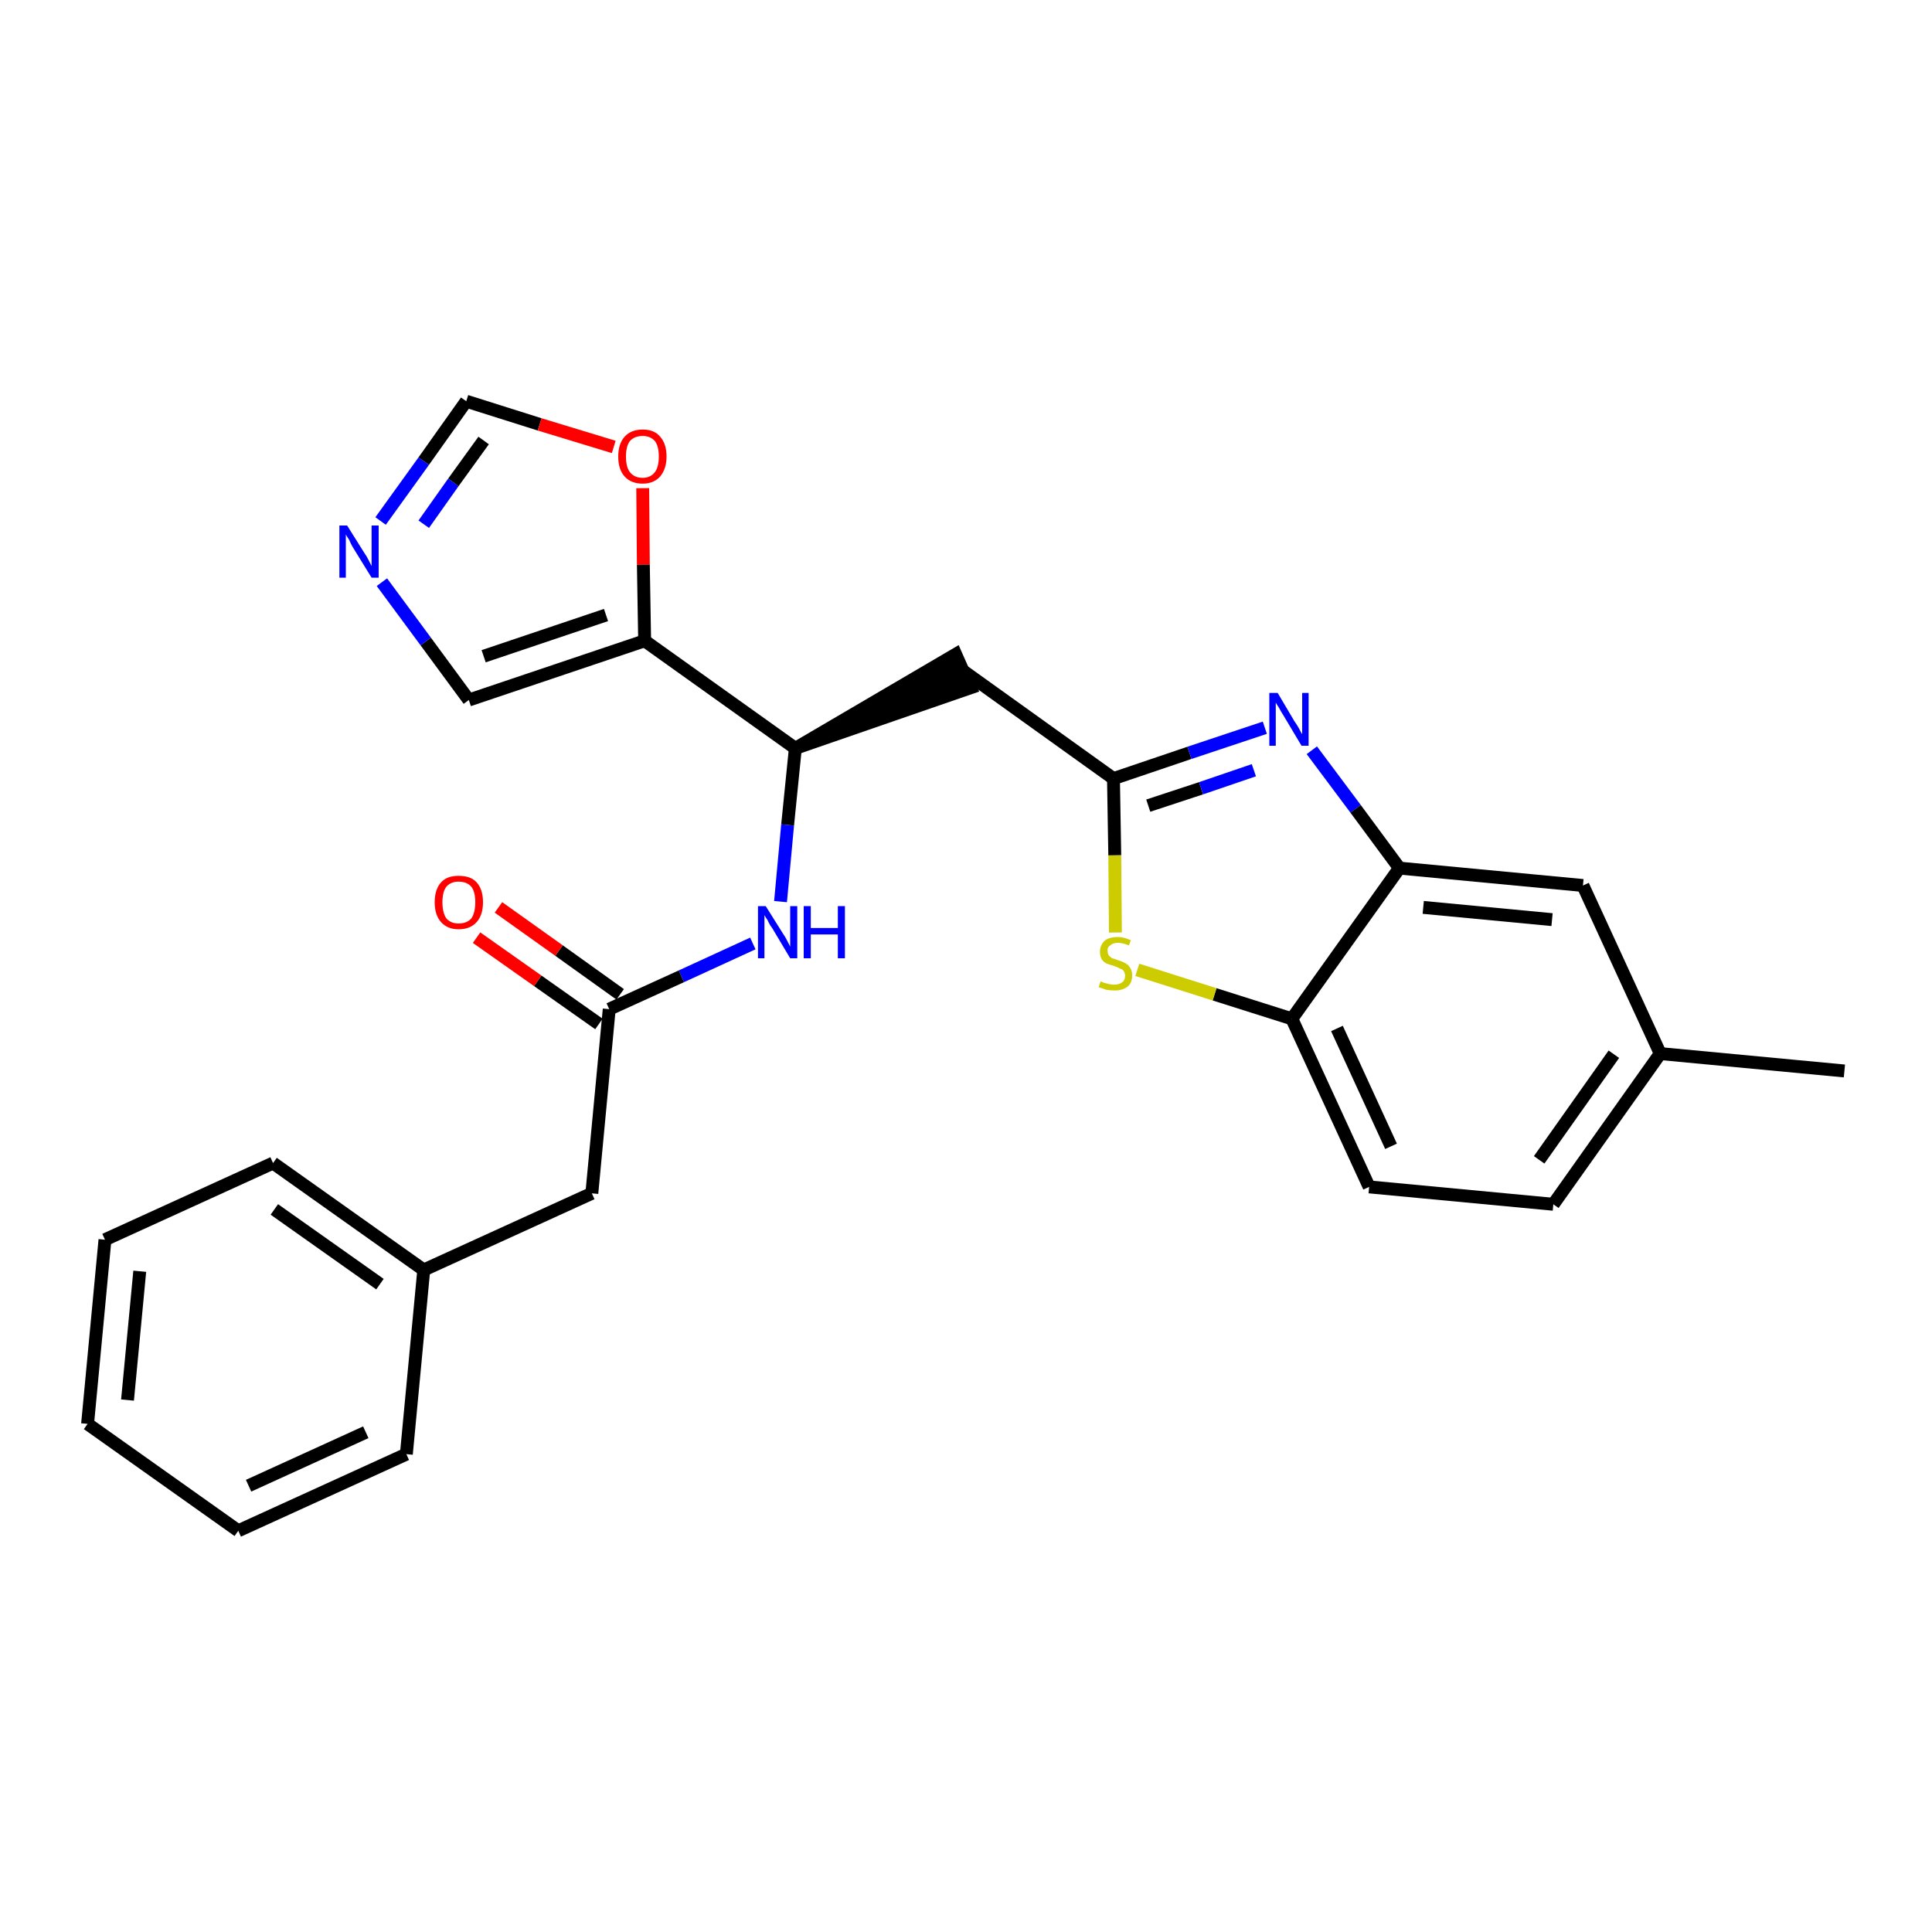 <?xml version='1.0' encoding='iso-8859-1'?>
<svg version='1.1' baseProfile='full'
              xmlns='http://www.w3.org/2000/svg'
                      xmlns:rdkit='http://www.rdkit.org/xml'
                      xmlns:xlink='http://www.w3.org/1999/xlink'
                  xml:space='preserve'
width='300px' height='300px' viewBox='0 0 300 300'>
<!-- END OF HEADER -->
<path class='bond-0 atom-0 atom-1' d='M 286.4,166.3 L 257.8,163.6' style='fill:none;fill-rule:evenodd;stroke:#000000;stroke-width:2.0px;stroke-linecap:butt;stroke-linejoin:miter;stroke-opacity:1' />
<path class='bond-1 atom-1 atom-2' d='M 257.8,163.6 L 241.2,187.0' style='fill:none;fill-rule:evenodd;stroke:#000000;stroke-width:2.0px;stroke-linecap:butt;stroke-linejoin:miter;stroke-opacity:1' />
<path class='bond-1 atom-1 atom-2' d='M 250.6,163.7 L 239.0,180.1' style='fill:none;fill-rule:evenodd;stroke:#000000;stroke-width:2.0px;stroke-linecap:butt;stroke-linejoin:miter;stroke-opacity:1' />
<path class='bond-26 atom-26 atom-1' d='M 245.8,137.5 L 257.8,163.6' style='fill:none;fill-rule:evenodd;stroke:#000000;stroke-width:2.0px;stroke-linecap:butt;stroke-linejoin:miter;stroke-opacity:1' />
<path class='bond-2 atom-2 atom-3' d='M 241.2,187.0 L 212.6,184.3' style='fill:none;fill-rule:evenodd;stroke:#000000;stroke-width:2.0px;stroke-linecap:butt;stroke-linejoin:miter;stroke-opacity:1' />
<path class='bond-3 atom-3 atom-4' d='M 212.6,184.3 L 200.6,158.2' style='fill:none;fill-rule:evenodd;stroke:#000000;stroke-width:2.0px;stroke-linecap:butt;stroke-linejoin:miter;stroke-opacity:1' />
<path class='bond-3 atom-3 atom-4' d='M 216.0,178.0 L 207.6,159.7' style='fill:none;fill-rule:evenodd;stroke:#000000;stroke-width:2.0px;stroke-linecap:butt;stroke-linejoin:miter;stroke-opacity:1' />
<path class='bond-4 atom-4 atom-5' d='M 200.6,158.2 L 188.6,154.4' style='fill:none;fill-rule:evenodd;stroke:#000000;stroke-width:2.0px;stroke-linecap:butt;stroke-linejoin:miter;stroke-opacity:1' />
<path class='bond-4 atom-4 atom-5' d='M 188.6,154.4 L 176.6,150.6' style='fill:none;fill-rule:evenodd;stroke:#CCCC00;stroke-width:2.0px;stroke-linecap:butt;stroke-linejoin:miter;stroke-opacity:1' />
<path class='bond-27 atom-25 atom-4' d='M 217.3,134.8 L 200.6,158.2' style='fill:none;fill-rule:evenodd;stroke:#000000;stroke-width:2.0px;stroke-linecap:butt;stroke-linejoin:miter;stroke-opacity:1' />
<path class='bond-5 atom-5 atom-6' d='M 173.2,144.8 L 173.1,132.8' style='fill:none;fill-rule:evenodd;stroke:#CCCC00;stroke-width:2.0px;stroke-linecap:butt;stroke-linejoin:miter;stroke-opacity:1' />
<path class='bond-5 atom-5 atom-6' d='M 173.1,132.8 L 172.9,120.9' style='fill:none;fill-rule:evenodd;stroke:#000000;stroke-width:2.0px;stroke-linecap:butt;stroke-linejoin:miter;stroke-opacity:1' />
<path class='bond-6 atom-6 atom-7' d='M 172.9,120.9 L 149.6,104.2' style='fill:none;fill-rule:evenodd;stroke:#000000;stroke-width:2.0px;stroke-linecap:butt;stroke-linejoin:miter;stroke-opacity:1' />
<path class='bond-23 atom-6 atom-24' d='M 172.9,120.9 L 184.7,116.9' style='fill:none;fill-rule:evenodd;stroke:#000000;stroke-width:2.0px;stroke-linecap:butt;stroke-linejoin:miter;stroke-opacity:1' />
<path class='bond-23 atom-6 atom-24' d='M 184.7,116.9 L 196.4,113.0' style='fill:none;fill-rule:evenodd;stroke:#0000FF;stroke-width:2.0px;stroke-linecap:butt;stroke-linejoin:miter;stroke-opacity:1' />
<path class='bond-23 atom-6 atom-24' d='M 178.3,125.1 L 186.5,122.4' style='fill:none;fill-rule:evenodd;stroke:#000000;stroke-width:2.0px;stroke-linecap:butt;stroke-linejoin:miter;stroke-opacity:1' />
<path class='bond-23 atom-6 atom-24' d='M 186.5,122.4 L 194.7,119.6' style='fill:none;fill-rule:evenodd;stroke:#0000FF;stroke-width:2.0px;stroke-linecap:butt;stroke-linejoin:miter;stroke-opacity:1' />
<path class='bond-7 atom-8 atom-7' d='M 123.5,116.2 L 150.7,106.8 L 148.4,101.6 Z' style='fill:#000000;fill-rule:evenodd;fill-opacity:1;stroke:#000000;stroke-width:2.0px;stroke-linecap:butt;stroke-linejoin:miter;stroke-opacity:1;' />
<path class='bond-8 atom-8 atom-9' d='M 123.5,116.2 L 122.3,128.1' style='fill:none;fill-rule:evenodd;stroke:#000000;stroke-width:2.0px;stroke-linecap:butt;stroke-linejoin:miter;stroke-opacity:1' />
<path class='bond-8 atom-8 atom-9' d='M 122.3,128.1 L 121.2,140.0' style='fill:none;fill-rule:evenodd;stroke:#0000FF;stroke-width:2.0px;stroke-linecap:butt;stroke-linejoin:miter;stroke-opacity:1' />
<path class='bond-18 atom-8 atom-19' d='M 123.5,116.2 L 100.1,99.5' style='fill:none;fill-rule:evenodd;stroke:#000000;stroke-width:2.0px;stroke-linecap:butt;stroke-linejoin:miter;stroke-opacity:1' />
<path class='bond-9 atom-9 atom-10' d='M 116.9,146.5 L 105.8,151.6' style='fill:none;fill-rule:evenodd;stroke:#0000FF;stroke-width:2.0px;stroke-linecap:butt;stroke-linejoin:miter;stroke-opacity:1' />
<path class='bond-9 atom-9 atom-10' d='M 105.8,151.6 L 94.6,156.7' style='fill:none;fill-rule:evenodd;stroke:#000000;stroke-width:2.0px;stroke-linecap:butt;stroke-linejoin:miter;stroke-opacity:1' />
<path class='bond-10 atom-10 atom-11' d='M 96.3,154.4 L 86.8,147.6' style='fill:none;fill-rule:evenodd;stroke:#000000;stroke-width:2.0px;stroke-linecap:butt;stroke-linejoin:miter;stroke-opacity:1' />
<path class='bond-10 atom-10 atom-11' d='M 86.8,147.6 L 77.4,140.9' style='fill:none;fill-rule:evenodd;stroke:#FF0000;stroke-width:2.0px;stroke-linecap:butt;stroke-linejoin:miter;stroke-opacity:1' />
<path class='bond-10 atom-10 atom-11' d='M 93.0,159.0 L 83.5,152.3' style='fill:none;fill-rule:evenodd;stroke:#000000;stroke-width:2.0px;stroke-linecap:butt;stroke-linejoin:miter;stroke-opacity:1' />
<path class='bond-10 atom-10 atom-11' d='M 83.5,152.3 L 74.0,145.6' style='fill:none;fill-rule:evenodd;stroke:#FF0000;stroke-width:2.0px;stroke-linecap:butt;stroke-linejoin:miter;stroke-opacity:1' />
<path class='bond-11 atom-10 atom-12' d='M 94.6,156.7 L 91.9,185.3' style='fill:none;fill-rule:evenodd;stroke:#000000;stroke-width:2.0px;stroke-linecap:butt;stroke-linejoin:miter;stroke-opacity:1' />
<path class='bond-12 atom-12 atom-13' d='M 91.9,185.3 L 65.8,197.2' style='fill:none;fill-rule:evenodd;stroke:#000000;stroke-width:2.0px;stroke-linecap:butt;stroke-linejoin:miter;stroke-opacity:1' />
<path class='bond-13 atom-13 atom-14' d='M 65.8,197.2 L 42.4,180.6' style='fill:none;fill-rule:evenodd;stroke:#000000;stroke-width:2.0px;stroke-linecap:butt;stroke-linejoin:miter;stroke-opacity:1' />
<path class='bond-13 atom-13 atom-14' d='M 59.0,199.4 L 42.6,187.8' style='fill:none;fill-rule:evenodd;stroke:#000000;stroke-width:2.0px;stroke-linecap:butt;stroke-linejoin:miter;stroke-opacity:1' />
<path class='bond-28 atom-18 atom-13' d='M 63.1,225.8 L 65.8,197.2' style='fill:none;fill-rule:evenodd;stroke:#000000;stroke-width:2.0px;stroke-linecap:butt;stroke-linejoin:miter;stroke-opacity:1' />
<path class='bond-14 atom-14 atom-15' d='M 42.4,180.6 L 16.3,192.5' style='fill:none;fill-rule:evenodd;stroke:#000000;stroke-width:2.0px;stroke-linecap:butt;stroke-linejoin:miter;stroke-opacity:1' />
<path class='bond-15 atom-15 atom-16' d='M 16.3,192.5 L 13.6,221.1' style='fill:none;fill-rule:evenodd;stroke:#000000;stroke-width:2.0px;stroke-linecap:butt;stroke-linejoin:miter;stroke-opacity:1' />
<path class='bond-15 atom-15 atom-16' d='M 21.7,197.4 L 19.8,217.4' style='fill:none;fill-rule:evenodd;stroke:#000000;stroke-width:2.0px;stroke-linecap:butt;stroke-linejoin:miter;stroke-opacity:1' />
<path class='bond-16 atom-16 atom-17' d='M 13.6,221.1 L 37.0,237.7' style='fill:none;fill-rule:evenodd;stroke:#000000;stroke-width:2.0px;stroke-linecap:butt;stroke-linejoin:miter;stroke-opacity:1' />
<path class='bond-17 atom-17 atom-18' d='M 37.0,237.7 L 63.1,225.8' style='fill:none;fill-rule:evenodd;stroke:#000000;stroke-width:2.0px;stroke-linecap:butt;stroke-linejoin:miter;stroke-opacity:1' />
<path class='bond-17 atom-17 atom-18' d='M 38.6,230.7 L 56.8,222.4' style='fill:none;fill-rule:evenodd;stroke:#000000;stroke-width:2.0px;stroke-linecap:butt;stroke-linejoin:miter;stroke-opacity:1' />
<path class='bond-19 atom-19 atom-20' d='M 100.1,99.5 L 72.8,108.7' style='fill:none;fill-rule:evenodd;stroke:#000000;stroke-width:2.0px;stroke-linecap:butt;stroke-linejoin:miter;stroke-opacity:1' />
<path class='bond-19 atom-19 atom-20' d='M 94.1,95.5 L 75.1,101.9' style='fill:none;fill-rule:evenodd;stroke:#000000;stroke-width:2.0px;stroke-linecap:butt;stroke-linejoin:miter;stroke-opacity:1' />
<path class='bond-29 atom-23 atom-19' d='M 99.8,75.8 L 99.9,87.7' style='fill:none;fill-rule:evenodd;stroke:#FF0000;stroke-width:2.0px;stroke-linecap:butt;stroke-linejoin:miter;stroke-opacity:1' />
<path class='bond-29 atom-23 atom-19' d='M 99.9,87.7 L 100.1,99.5' style='fill:none;fill-rule:evenodd;stroke:#000000;stroke-width:2.0px;stroke-linecap:butt;stroke-linejoin:miter;stroke-opacity:1' />
<path class='bond-20 atom-20 atom-21' d='M 72.8,108.7 L 66.1,99.6' style='fill:none;fill-rule:evenodd;stroke:#000000;stroke-width:2.0px;stroke-linecap:butt;stroke-linejoin:miter;stroke-opacity:1' />
<path class='bond-20 atom-20 atom-21' d='M 66.1,99.6 L 59.3,90.4' style='fill:none;fill-rule:evenodd;stroke:#0000FF;stroke-width:2.0px;stroke-linecap:butt;stroke-linejoin:miter;stroke-opacity:1' />
<path class='bond-21 atom-21 atom-22' d='M 59.1,80.9 L 65.8,71.6' style='fill:none;fill-rule:evenodd;stroke:#0000FF;stroke-width:2.0px;stroke-linecap:butt;stroke-linejoin:miter;stroke-opacity:1' />
<path class='bond-21 atom-21 atom-22' d='M 65.8,71.6 L 72.4,62.3' style='fill:none;fill-rule:evenodd;stroke:#000000;stroke-width:2.0px;stroke-linecap:butt;stroke-linejoin:miter;stroke-opacity:1' />
<path class='bond-21 atom-21 atom-22' d='M 65.8,81.4 L 70.4,74.9' style='fill:none;fill-rule:evenodd;stroke:#0000FF;stroke-width:2.0px;stroke-linecap:butt;stroke-linejoin:miter;stroke-opacity:1' />
<path class='bond-21 atom-21 atom-22' d='M 70.4,74.9 L 75.1,68.4' style='fill:none;fill-rule:evenodd;stroke:#000000;stroke-width:2.0px;stroke-linecap:butt;stroke-linejoin:miter;stroke-opacity:1' />
<path class='bond-22 atom-22 atom-23' d='M 72.4,62.3 L 83.8,65.9' style='fill:none;fill-rule:evenodd;stroke:#000000;stroke-width:2.0px;stroke-linecap:butt;stroke-linejoin:miter;stroke-opacity:1' />
<path class='bond-22 atom-22 atom-23' d='M 83.8,65.9 L 95.3,69.4' style='fill:none;fill-rule:evenodd;stroke:#FF0000;stroke-width:2.0px;stroke-linecap:butt;stroke-linejoin:miter;stroke-opacity:1' />
<path class='bond-24 atom-24 atom-25' d='M 203.7,116.5 L 210.5,125.6' style='fill:none;fill-rule:evenodd;stroke:#0000FF;stroke-width:2.0px;stroke-linecap:butt;stroke-linejoin:miter;stroke-opacity:1' />
<path class='bond-24 atom-24 atom-25' d='M 210.5,125.6 L 217.3,134.8' style='fill:none;fill-rule:evenodd;stroke:#000000;stroke-width:2.0px;stroke-linecap:butt;stroke-linejoin:miter;stroke-opacity:1' />
<path class='bond-25 atom-25 atom-26' d='M 217.3,134.8 L 245.8,137.5' style='fill:none;fill-rule:evenodd;stroke:#000000;stroke-width:2.0px;stroke-linecap:butt;stroke-linejoin:miter;stroke-opacity:1' />
<path class='bond-25 atom-25 atom-26' d='M 221.0,140.9 L 241.0,142.8' style='fill:none;fill-rule:evenodd;stroke:#000000;stroke-width:2.0px;stroke-linecap:butt;stroke-linejoin:miter;stroke-opacity:1' />
<path  class='atom-5' d='M 170.9 152.4
Q 171.0 152.4, 171.4 152.6
Q 171.8 152.7, 172.2 152.8
Q 172.6 152.9, 173.0 152.9
Q 173.8 152.9, 174.3 152.5
Q 174.7 152.2, 174.7 151.5
Q 174.7 151.1, 174.5 150.8
Q 174.3 150.5, 173.9 150.4
Q 173.6 150.2, 173.0 150.0
Q 172.3 149.8, 171.8 149.6
Q 171.4 149.4, 171.1 149.0
Q 170.8 148.5, 170.8 147.8
Q 170.8 146.8, 171.5 146.1
Q 172.2 145.5, 173.6 145.5
Q 174.5 145.5, 175.6 146.0
L 175.3 146.8
Q 174.3 146.4, 173.6 146.4
Q 172.8 146.4, 172.4 146.8
Q 171.9 147.1, 172.0 147.7
Q 172.0 148.1, 172.2 148.4
Q 172.4 148.6, 172.7 148.8
Q 173.1 148.9, 173.6 149.1
Q 174.3 149.3, 174.8 149.6
Q 175.2 149.8, 175.5 150.3
Q 175.8 150.7, 175.8 151.5
Q 175.8 152.6, 175.1 153.2
Q 174.3 153.8, 173.1 153.8
Q 172.4 153.8, 171.8 153.7
Q 171.3 153.5, 170.6 153.3
L 170.9 152.4
' fill='#CCCC00'/>
<path  class='atom-9' d='M 118.9 140.7
L 121.6 145.0
Q 121.9 145.4, 122.3 146.2
Q 122.7 147.0, 122.7 147.0
L 122.7 140.7
L 123.8 140.7
L 123.8 148.8
L 122.7 148.8
L 119.9 144.1
Q 119.5 143.6, 119.2 142.9
Q 118.8 142.3, 118.7 142.1
L 118.7 148.8
L 117.7 148.8
L 117.7 140.7
L 118.9 140.7
' fill='#0000FF'/>
<path  class='atom-9' d='M 124.8 140.7
L 125.9 140.7
L 125.9 144.1
L 130.1 144.1
L 130.1 140.7
L 131.2 140.7
L 131.2 148.8
L 130.1 148.8
L 130.1 145.1
L 125.9 145.1
L 125.9 148.8
L 124.8 148.8
L 124.8 140.7
' fill='#0000FF'/>
<path  class='atom-11' d='M 67.5 140.1
Q 67.5 138.1, 68.5 137.0
Q 69.4 136.0, 71.2 136.0
Q 73.1 136.0, 74.0 137.0
Q 75.0 138.1, 75.0 140.1
Q 75.0 142.1, 74.0 143.2
Q 73.0 144.3, 71.2 144.3
Q 69.5 144.3, 68.5 143.2
Q 67.5 142.1, 67.5 140.1
M 71.2 143.4
Q 72.5 143.4, 73.2 142.6
Q 73.8 141.7, 73.8 140.1
Q 73.8 138.5, 73.2 137.7
Q 72.5 136.9, 71.2 136.9
Q 70.0 136.9, 69.3 137.7
Q 68.7 138.5, 68.7 140.1
Q 68.7 141.7, 69.3 142.6
Q 70.0 143.4, 71.2 143.4
' fill='#FF0000'/>
<path  class='atom-21' d='M 53.9 81.6
L 56.6 85.9
Q 56.9 86.3, 57.3 87.1
Q 57.7 87.9, 57.7 87.9
L 57.7 81.6
L 58.8 81.6
L 58.8 89.7
L 57.7 89.7
L 54.8 85.0
Q 54.5 84.5, 54.2 83.8
Q 53.8 83.2, 53.7 83.0
L 53.7 89.7
L 52.7 89.7
L 52.7 81.6
L 53.9 81.6
' fill='#0000FF'/>
<path  class='atom-23' d='M 96.0 70.9
Q 96.0 68.9, 97.0 67.8
Q 98.0 66.7, 99.8 66.7
Q 101.6 66.7, 102.5 67.8
Q 103.5 68.9, 103.5 70.9
Q 103.5 72.8, 102.5 74.0
Q 101.5 75.1, 99.8 75.1
Q 98.0 75.1, 97.0 74.0
Q 96.0 72.9, 96.0 70.9
M 99.8 74.2
Q 101.0 74.2, 101.7 73.3
Q 102.3 72.5, 102.3 70.9
Q 102.3 69.3, 101.7 68.5
Q 101.0 67.7, 99.8 67.7
Q 98.5 67.7, 97.8 68.5
Q 97.2 69.3, 97.2 70.9
Q 97.2 72.5, 97.8 73.3
Q 98.5 74.2, 99.8 74.2
' fill='#FF0000'/>
<path  class='atom-24' d='M 198.4 107.6
L 201.0 112.0
Q 201.3 112.4, 201.7 113.1
Q 202.1 113.9, 202.2 114.0
L 202.2 107.6
L 203.2 107.6
L 203.2 115.8
L 202.1 115.8
L 199.3 111.1
Q 198.9 110.5, 198.6 109.9
Q 198.2 109.3, 198.1 109.1
L 198.1 115.8
L 197.1 115.8
L 197.1 107.6
L 198.4 107.6
' fill='#0000FF'/>
</svg>

